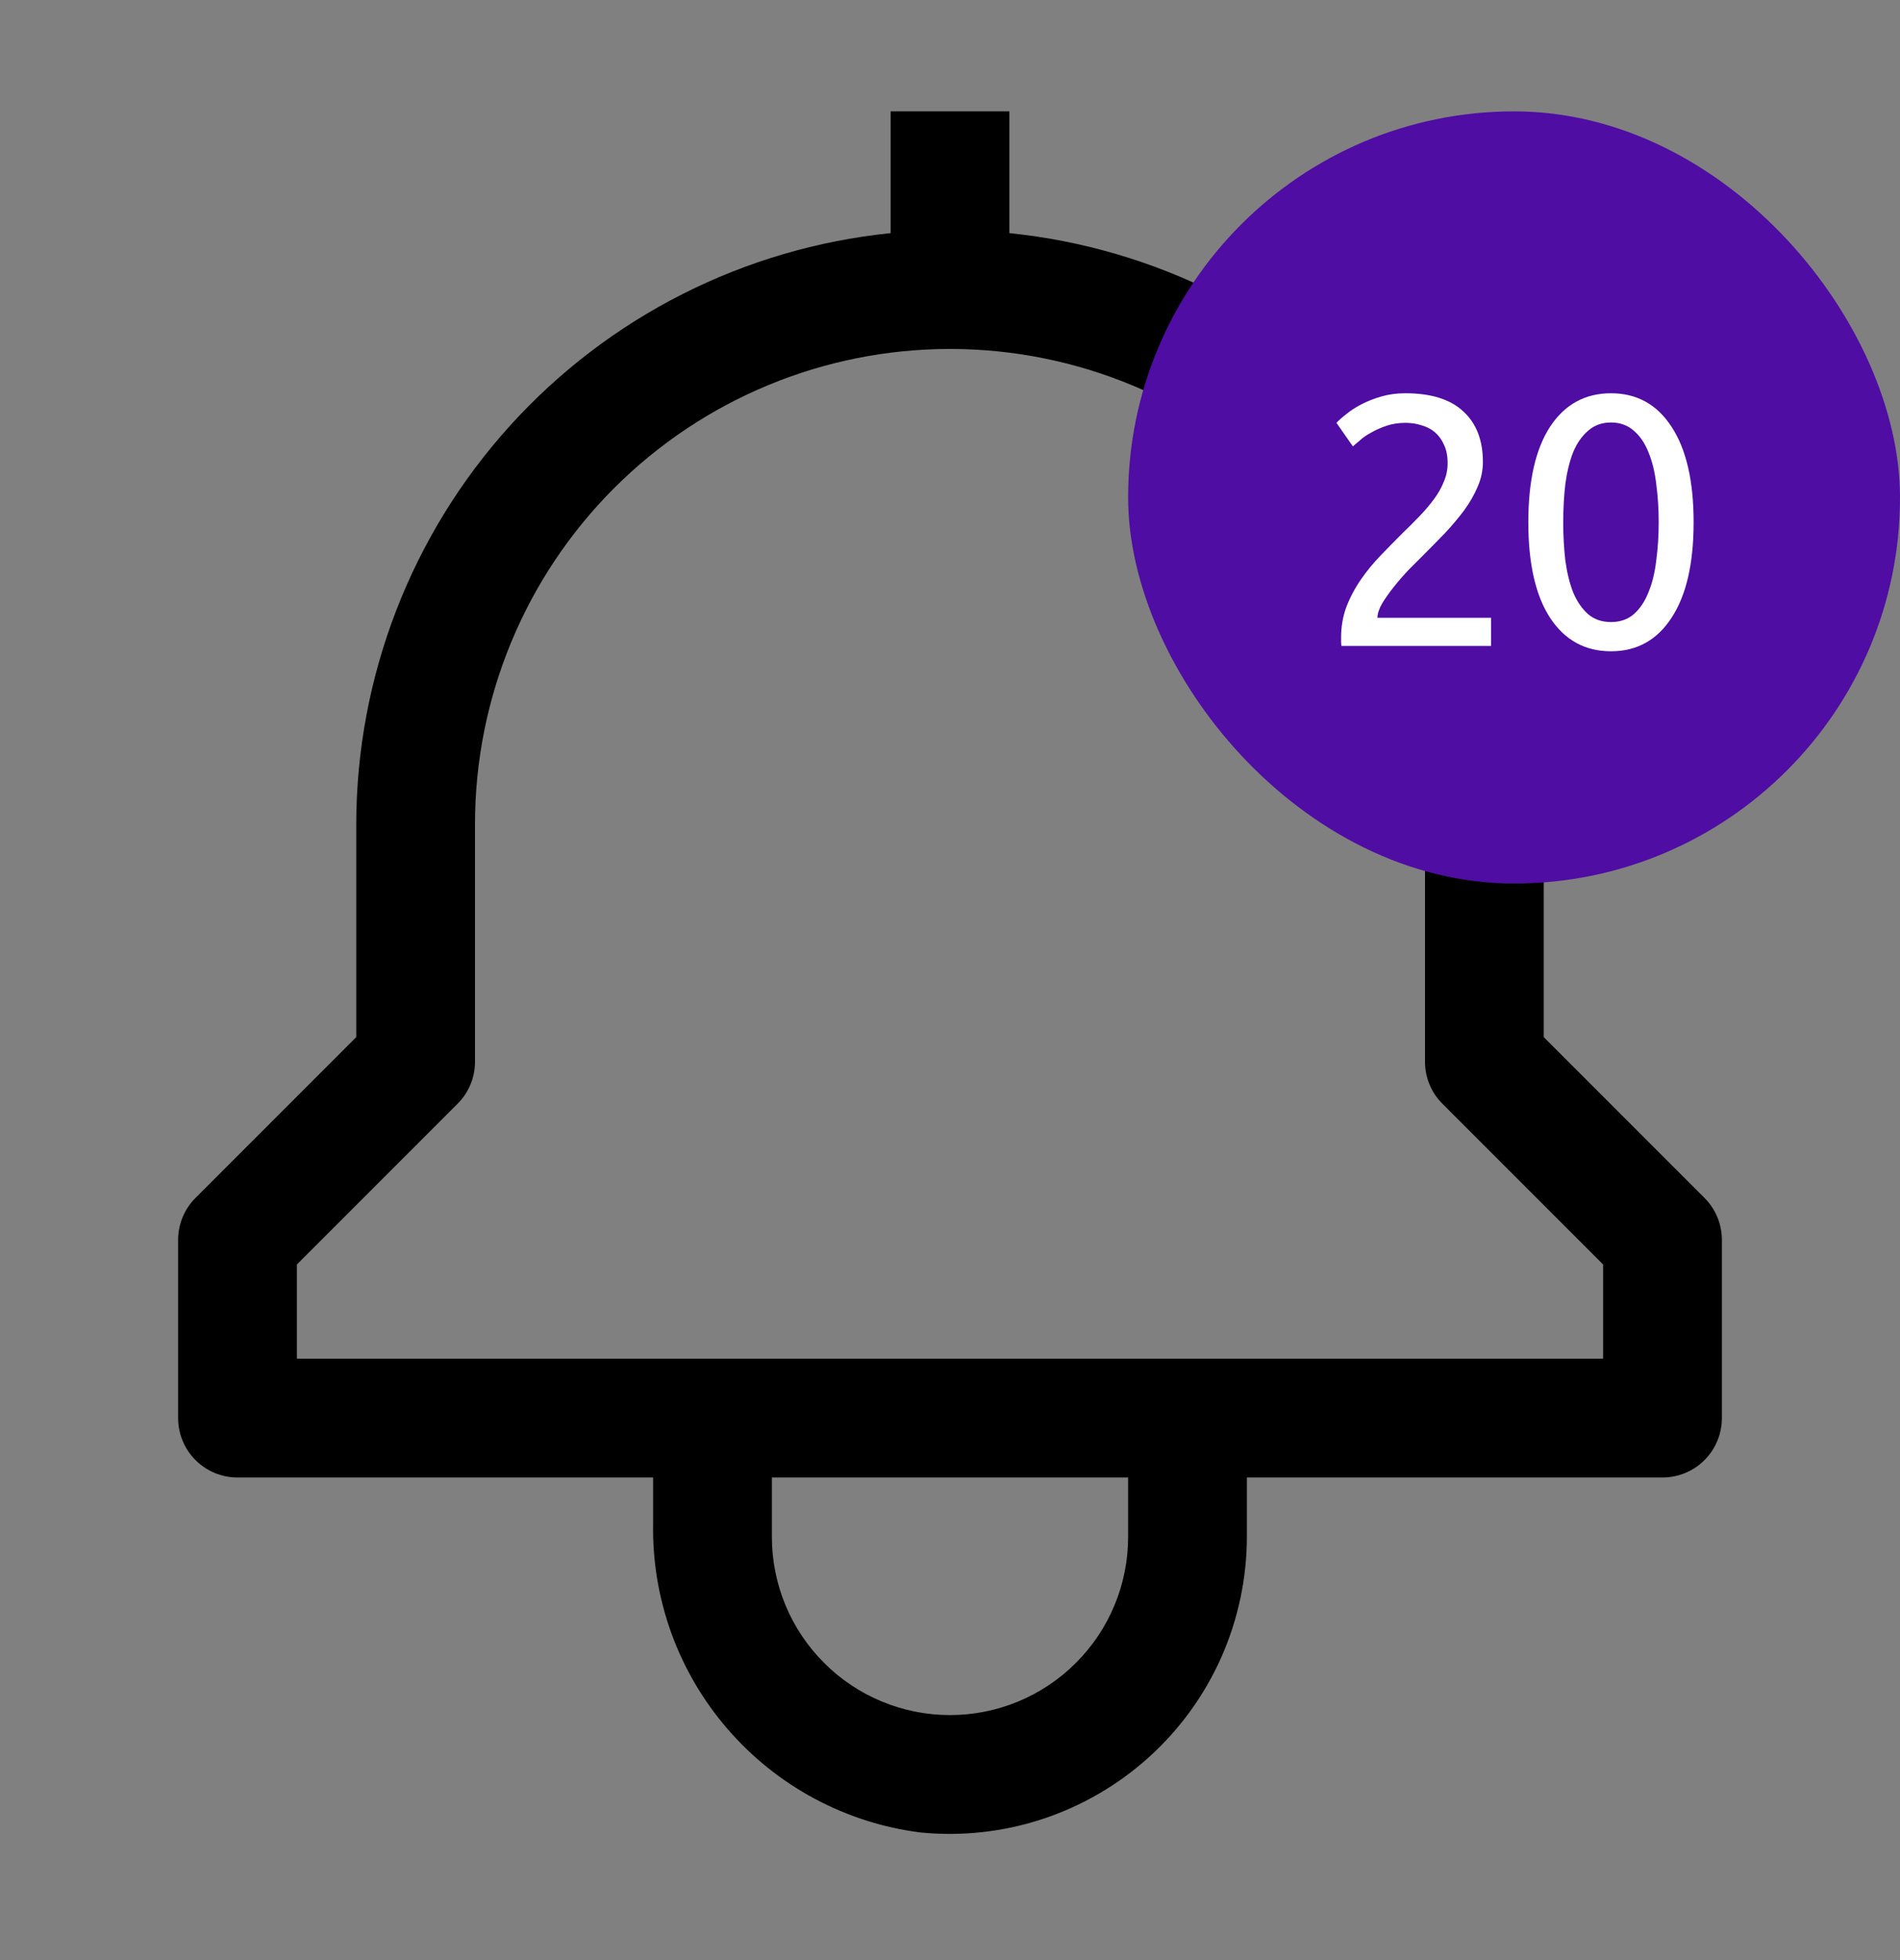 <svg width="32" height="33" viewBox="0 0 32 33" fill="none" xmlns="http://www.w3.org/2000/svg">
<rect x="0" y="0" width="32" height="33" fill="#808080" stroke="none"/>
<path d="M28.707 20.168L26 17.461V13.875C25.997 11.397 25.075 9.008 23.413 7.17C21.75 5.332 19.465 4.176 17 3.925V1.875H15V3.925C12.535 4.176 10.25 5.332 8.587 7.17C6.925 9.008 6.003 11.397 6 13.875V17.461L3.293 20.168C3.105 20.355 3 20.61 3 20.875V23.875C3 24.14 3.105 24.395 3.293 24.582C3.48 24.77 3.735 24.875 4 24.875H11V25.652C10.978 26.921 11.425 28.153 12.256 29.112C13.086 30.071 14.241 30.691 15.5 30.851C16.195 30.92 16.897 30.843 17.561 30.624C18.224 30.405 18.834 30.05 19.352 29.582C19.871 29.113 20.285 28.541 20.569 27.903C20.852 27.264 20.999 26.574 21 25.875V24.875H28C28.265 24.875 28.52 24.77 28.707 24.582C28.895 24.395 29 24.14 29 23.875V20.875C29 20.61 28.895 20.355 28.707 20.168ZM19 25.875C19 26.671 18.684 27.434 18.121 27.996C17.559 28.559 16.796 28.875 16 28.875C15.204 28.875 14.441 28.559 13.879 27.996C13.316 27.434 13 26.671 13 25.875V24.875H19V25.875ZM27 22.875H5V21.289L7.707 18.582C7.895 18.395 8 18.14 8 17.875V13.875C8 11.753 8.843 9.718 10.343 8.218C11.843 6.718 13.878 5.875 16 5.875C18.122 5.875 20.157 6.718 21.657 8.218C23.157 9.718 24 11.753 24 13.875V17.875C24 18.14 24.105 18.395 24.293 18.582L27 21.289V22.875Z" fill="black"/>
<rect x="19" y="1.875" width="13" height="13" rx="6.5" fill="#4F0DA3"/>
<path d="M24.975 7.779C24.975 7.923 24.945 8.063 24.885 8.199C24.829 8.331 24.753 8.463 24.657 8.595C24.561 8.723 24.453 8.851 24.333 8.979C24.213 9.103 24.093 9.225 23.973 9.345C23.905 9.413 23.825 9.493 23.733 9.585C23.645 9.677 23.561 9.773 23.481 9.873C23.401 9.973 23.333 10.069 23.277 10.161C23.225 10.253 23.199 10.333 23.199 10.401H25.113V10.875H22.593C22.589 10.851 22.587 10.827 22.587 10.803C22.587 10.779 22.587 10.757 22.587 10.737C22.587 10.549 22.617 10.375 22.677 10.215C22.741 10.051 22.823 9.897 22.923 9.753C23.023 9.609 23.135 9.473 23.259 9.345C23.383 9.217 23.505 9.093 23.625 8.973C23.725 8.877 23.819 8.783 23.907 8.691C23.999 8.595 24.079 8.501 24.147 8.409C24.219 8.313 24.275 8.215 24.315 8.115C24.359 8.015 24.381 7.909 24.381 7.797C24.381 7.677 24.361 7.575 24.321 7.491C24.285 7.407 24.235 7.337 24.171 7.281C24.107 7.225 24.031 7.185 23.943 7.161C23.859 7.133 23.769 7.119 23.673 7.119C23.557 7.119 23.451 7.135 23.355 7.167C23.259 7.199 23.173 7.237 23.097 7.281C23.021 7.321 22.957 7.365 22.905 7.413C22.853 7.457 22.813 7.491 22.785 7.515L22.509 7.119C22.545 7.079 22.599 7.031 22.671 6.975C22.743 6.915 22.829 6.859 22.929 6.807C23.029 6.755 23.141 6.711 23.265 6.675C23.389 6.639 23.523 6.621 23.667 6.621C24.103 6.621 24.429 6.723 24.645 6.927C24.865 7.127 24.975 7.411 24.975 7.779ZM25.74 8.793C25.74 8.097 25.862 7.561 26.106 7.185C26.354 6.809 26.696 6.621 27.132 6.621C27.568 6.621 27.908 6.809 28.152 7.185C28.4 7.561 28.524 8.097 28.524 8.793C28.524 9.489 28.4 10.025 28.152 10.401C27.908 10.777 27.568 10.965 27.132 10.965C26.696 10.965 26.354 10.777 26.106 10.401C25.862 10.025 25.74 9.489 25.74 8.793ZM27.936 8.793C27.936 8.565 27.922 8.349 27.894 8.145C27.87 7.941 27.826 7.763 27.762 7.611C27.702 7.459 27.62 7.339 27.516 7.251C27.412 7.159 27.284 7.113 27.132 7.113C26.98 7.113 26.852 7.159 26.748 7.251C26.644 7.339 26.56 7.459 26.496 7.611C26.436 7.763 26.392 7.941 26.364 8.145C26.34 8.349 26.328 8.565 26.328 8.793C26.328 9.021 26.34 9.237 26.364 9.441C26.392 9.645 26.436 9.823 26.496 9.975C26.56 10.127 26.644 10.249 26.748 10.341C26.852 10.429 26.98 10.473 27.132 10.473C27.284 10.473 27.412 10.429 27.516 10.341C27.62 10.249 27.702 10.127 27.762 9.975C27.826 9.823 27.87 9.645 27.894 9.441C27.922 9.237 27.936 9.021 27.936 8.793Z" fill="white"/>
</svg>
